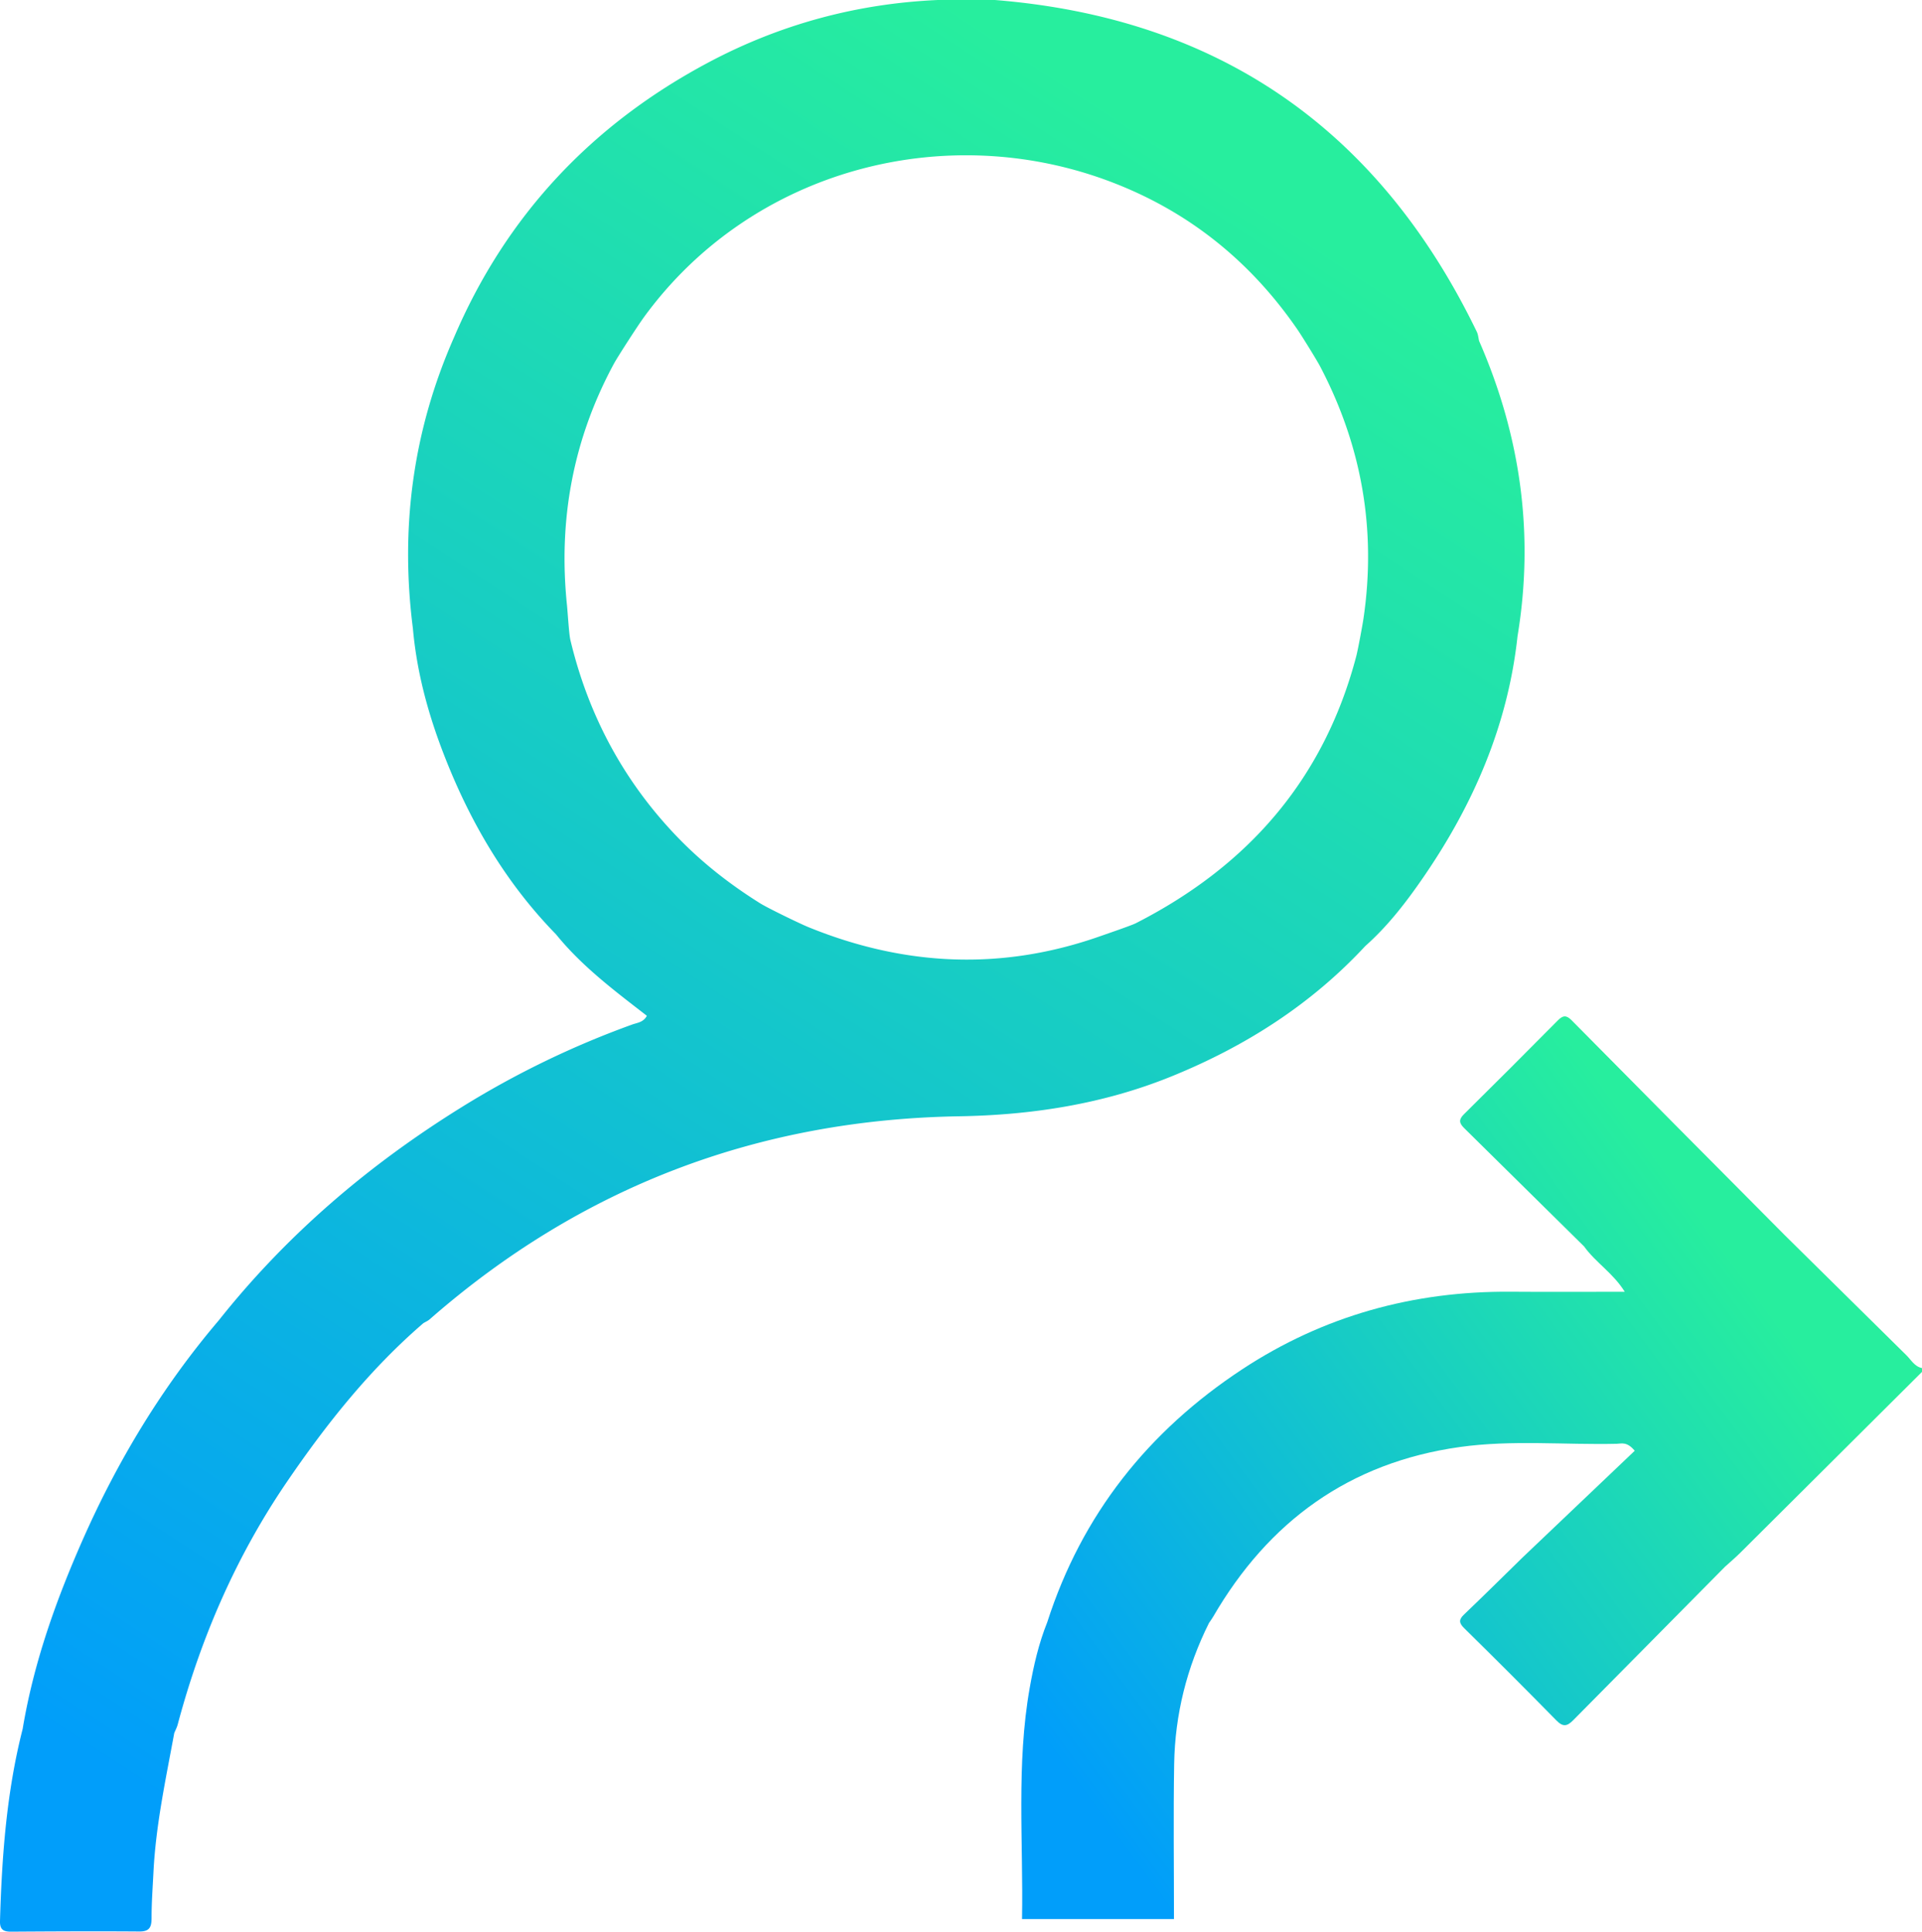 <svg xmlns="http://www.w3.org/2000/svg" xmlns:xlink="http://www.w3.org/1999/xlink" viewBox="0 0 2055.46 2065.79"><defs><style>.cls-1{fill:#12c2ce;}.cls-2{fill:#19cfbe;}.cls-3{fill:url(#linear-gradient);}.cls-4{fill:url(#linear-gradient-2);}</style><linearGradient id="linear-gradient" x1="166.73" y1="1927.02" x2="1387.13" y2="52.41" gradientUnits="userSpaceOnUse"><stop offset="0" stop-color="#019efa"/><stop offset="0.93" stop-color="#27ee9e"/></linearGradient><linearGradient id="linear-gradient-2" x1="1121.36" y1="1871.73" x2="1903.06" y2="1297.3" xlink:href="#linear-gradient"/></defs><title>step2</title><g id="Layer_2" data-name="Layer 2"><g id="Layer_1-2" data-name="Layer 1"><path class="cls-1" d="M838.55,986.86c-8.47,5.28-17.92,4.72-27.34,4.71q-96.72-.09-193.44,0c-8.39,0-18-2.59-23.06,7.73,2.59-16.55,16.21-13.7,26.6-13.84,53.52-.75,107.05-.11,160.57-.44,17.34-.11,34.76,1.6,52-1.41,1.08-.11,2.14-.17,3.19-.18A21.78,21.78,0,0,1,838.55,986.86Z"/><path class="cls-2" d="M838.55,986.86c-8.47,5.28-17.92,4.72-27.34,4.71q-96.72-.09-193.44,0c-8.39,0-18-2.59-23.06,7.73,2.59-16.55,16.21-13.7,26.6-13.84,53.52-.75,107.05-.11,160.57-.44,17.34-.11,34.76,1.6,52-1.41,1.08-.11,2.14-.17,3.19-.18A21.78,21.78,0,0,1,838.55,986.86Z"/><path class="cls-3" d="M1581.81,364.61c-.76-3.2-1-6.68-2.35-9.58C1474.93,139,1304,19.31,1064,0h-61.14C916.25,3.84,834.39,26.05,758.09,66.55c-124.73,66.22-216.62,163.59-272.43,294-44,99.66-57.89,203.58-44.1,311.43,4,45.5,15.65,89.19,31.88,131.67,27.87,72.94,66.34,139.43,121.27,195.65,27.68,34.21,62.68,60.36,97.06,87-3.66,7.09-10.49,7.48-15.81,9.41a971.48,971.48,0,0,0-181,87.55C395.3,1244.93,307.11,1319.88,234,1412c-60.17,70.71-107.74,149.29-145.24,234C59.92,1711.25,36,1778.23,24.23,1849,7,1916.39,2,1985.22,0,2054.43c-.26,9.17,3.7,11.42,11.94,11.36,45.72-.3,91.43-.53,137.15-.19,11.26.08,13-5.15,13-14.76,0-16.1,1.2-32.21,2-48.31,2.48-50.45,13.17-99.68,22.26-149.14,1.25-3.05,2.86-6,3.7-9.17,24.74-92.84,62.58-180,116.73-259.38,42.24-61.93,88.82-120.54,146-169.81,2.26-1.36,4.79-2.41,6.74-4.12,162.1-141.81,351.09-213.53,566.16-217.11,78.05-1.31,154.1-13.07,226.81-42.53,78.94-32,149.34-76.76,207.61-139.55,24.27-21.53,43.91-47.11,62.14-73.61,53.63-78,90.37-162.76,100.66-257.77C1641,571,1626.08,465.88,1581.81,364.61ZM1458.16,661.47c-1,6.82-5.88,33.28-7.75,40.41-34.6,131.52-115.89,224.39-235.78,285.49-4.58,2.33-29.9,11-37.92,13.8-105.21,37.11-209.08,32.26-311.89-9.54-9-3.65-43.64-20.43-52-25.67-32.62-20.39-62.73-44-89.25-71.68-57-59.51-94.48-129.85-113.62-210-1.44-6-2.87-30.07-3.6-37.07-9.44-91.22,6.51-177.49,50.26-258.38,3.66-6.76,24.87-39.77,32.14-49.75C804.39,180.41,1013.41,126.17,1192,196c81.25,31.76,146.1,84.54,195.53,156.39,5,7.28,20.75,32.79,24.2,39.36C1456.29,476.64,1472.12,566.46,1458.16,661.47Z"/><path class="cls-4" d="M2055.46,1463.08v4.06q-97.2,96.79-194.44,193.57c-5.21,5.18-10.85,9.93-16.3,14.88q-81.15,81.93-162.2,164c-6.55,6.65-11,7.52-18,.36q-48.93-49.85-98.75-98.81c-5.55-5.49-5.85-9.06,0-14.6,21-20,41.52-40.39,62.23-60.64l120.25-114.41c-8.4-10.12-14.25-7.57-19-7.45-56.05,1.31-112.33-4.39-168.15,3.47-117.91,16.6-204.47,79.39-263.76,181.58-1.32,2.28-2.92,4.4-4.4,6.59-23.71,47.49-36.37,97.9-37.25,150.84-.92,55.27-.19,110.56-.19,165.84H1093c1.5-82.46-6.29-165.24,8.22-247.27,4.23-23.93,9.65-47.55,18.74-70.19,37-115.25,108.16-204.47,208.43-270.48,86.92-57.21,183.31-83.82,287.34-83,39.79.3,79.59.05,121.84.05-12.32-19.93-31.23-31.35-43.48-48.48q-64.05-63.3-128.2-126.5c-5.49-5.39-6.08-9.15-.32-14.85q50.45-49.85,100.31-100.27c5.42-5.49,9.1-6.09,14.8-.32q113.89,115.18,228.11,230,64.92,64.15,129.93,128.24C2043.83,1454.29,2047.45,1461.45,2055.46,1463.08Z"/></g></g></svg>